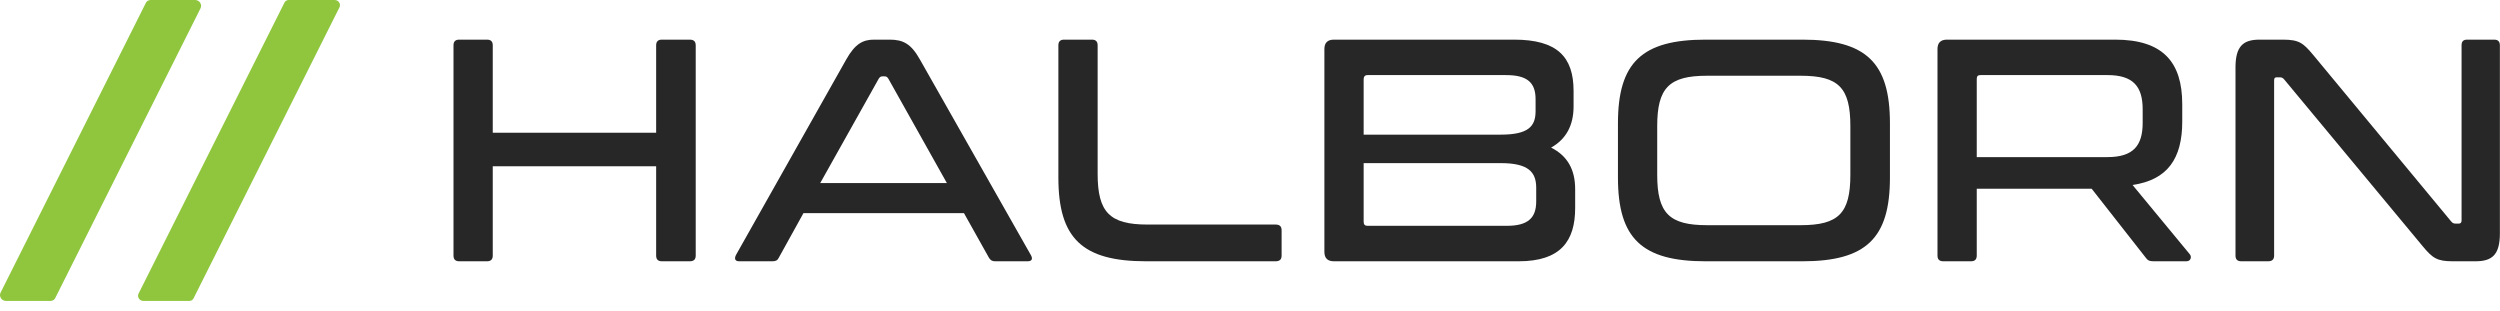 <?xml version="1.0" encoding="UTF-8"?>
<svg xmlns="http://www.w3.org/2000/svg" width="233" height="29" viewBox="0 0 233 29" fill="none"><path fill-rule="evenodd" clip-rule="evenodd" d="M45.394 3.694C45.748 3.694 45.925 3.871 45.925 4.225V12.37H61.153V4.225C61.153 3.871 61.33 3.694 61.684 3.694H64.281C64.665 3.694 64.841 3.871 64.841 4.225V23.82C64.841 24.174 64.665 24.351 64.281 24.351H61.684C61.33 24.351 61.153 24.174 61.153 23.82V15.498H45.925V23.82C45.925 24.174 45.748 24.351 45.394 24.351H42.797C42.443 24.351 42.266 24.174 42.266 23.82V4.225C42.266 3.871 42.443 3.694 42.797 3.694H45.394Z" fill="#272727"/><path fill-rule="evenodd" clip-rule="evenodd" d="M76.444 17.062H88.249L82.789 7.324C82.671 7.146 82.583 7.117 82.435 7.117H82.257C82.11 7.117 82.022 7.146 81.904 7.324L76.444 17.062ZM82.907 3.694C84.176 3.694 84.914 4.078 85.74 5.553L96.069 23.761C96.275 24.115 96.187 24.351 95.774 24.351H92.763C92.468 24.351 92.321 24.262 92.173 24.027L89.842 19.866H74.881L72.579 24.027C72.461 24.262 72.313 24.351 71.988 24.351H68.889C68.507 24.351 68.418 24.115 68.594 23.761L78.864 5.553C79.69 4.078 80.428 3.694 81.462 3.694H82.907Z" fill="#272727"/><path fill-rule="evenodd" clip-rule="evenodd" d="M101.769 3.694C102.123 3.694 102.3 3.871 102.3 4.225V16.207C102.3 19.777 103.421 20.928 106.933 20.928H118.885C119.269 20.928 119.446 21.105 119.446 21.46V23.82C119.446 24.174 119.269 24.351 118.885 24.351H106.815C100.883 24.351 98.641 22.226 98.641 16.56V4.225C98.641 3.871 98.818 3.694 99.172 3.694H101.769Z" fill="#272727"/><path fill-rule="evenodd" clip-rule="evenodd" d="M127.092 15.203V20.663C127.092 20.929 127.21 21.046 127.446 21.046H140.431C142.379 21.046 143.175 20.338 143.175 18.774V17.505C143.175 16.029 142.438 15.203 139.87 15.203H127.092ZM127.092 12.548H139.87C142.438 12.548 143.116 11.78 143.116 10.363V9.242C143.116 7.708 142.349 6.999 140.372 6.999H127.446C127.21 6.999 127.092 7.146 127.092 7.383V12.548ZM141.11 3.694C145.123 3.694 146.657 5.288 146.657 8.474V9.921C146.657 11.662 145.979 12.961 144.563 13.757C146.097 14.524 146.805 15.823 146.805 17.623V19.393C146.805 22.463 145.447 24.351 141.552 24.351H124.319C123.728 24.351 123.433 24.057 123.433 23.466V4.579C123.433 3.989 123.728 3.694 124.319 3.694H141.11Z" fill="#272727"/><path fill-rule="evenodd" clip-rule="evenodd" d="M154.452 16.295C154.452 19.866 155.574 20.987 159.086 20.987H167.821C171.362 20.987 172.454 19.866 172.454 16.295V11.751C172.454 8.18 171.362 7.059 167.821 7.059H159.086C155.574 7.059 154.452 8.18 154.452 11.751V16.295ZM167.969 3.694C173.9 3.694 176.142 5.819 176.142 11.485V16.561C176.142 22.227 173.9 24.352 167.969 24.352H158.968C153.036 24.352 150.793 22.227 150.793 16.561V11.485C150.793 5.819 153.036 3.694 158.968 3.694H167.969Z" fill="#272727"/><path fill-rule="evenodd" clip-rule="evenodd" d="M184.233 14.642H196.421C198.811 14.642 199.697 13.58 199.697 11.454V10.186C199.697 8.061 198.811 6.998 196.421 6.998H184.587C184.351 6.998 184.233 7.087 184.233 7.353V14.642ZM197.129 3.694C201.586 3.694 203.385 5.788 203.385 9.713V11.337C203.385 14.76 202.028 16.767 198.753 17.239L204.093 23.702C204.271 23.909 204.212 24.351 203.769 24.351H200.7C200.287 24.351 200.139 24.233 199.992 24.027L194.946 17.593H184.233V23.82C184.233 24.174 184.056 24.351 183.702 24.351H181.105C180.751 24.351 180.574 24.174 180.574 23.82V4.579C180.574 3.989 180.869 3.694 181.46 3.694H197.129Z" fill="#272727"/><path fill-rule="evenodd" clip-rule="evenodd" d="M212.745 3.694C214.308 3.694 214.663 4.018 215.607 5.14L228.444 20.632C228.562 20.781 228.681 20.84 228.857 20.84H229.152C229.33 20.84 229.418 20.751 229.418 20.545V4.225C229.418 3.871 229.565 3.694 229.949 3.694H232.458C232.811 3.694 232.989 3.871 232.989 4.225V21.755C232.989 23.761 232.251 24.351 230.717 24.351H228.621C227.145 24.351 226.732 24.086 225.759 22.905L212.892 7.412C212.774 7.264 212.656 7.206 212.479 7.206H212.184C212.007 7.206 211.948 7.295 211.948 7.501V23.82C211.948 24.174 211.77 24.351 211.388 24.351H208.879C208.524 24.351 208.348 24.174 208.348 23.82V6.291C208.348 4.284 209.086 3.694 210.591 3.694H212.745Z" fill="#272727"/><path fill-rule="evenodd" clip-rule="evenodd" d="M4.712 28.046H0.548C0.153 28.046 -0.12 27.621 0.052 27.277L13.597 0.264C13.678 0.101 13.845 0.001 14.031 0.001H18.195C18.59 0.001 18.863 0.425 18.692 0.769L5.147 27.782C5.066 27.945 4.899 28.046 4.712 28.046Z" fill="#8FC63E"/><path fill-rule="evenodd" clip-rule="evenodd" d="M17.652 28.046H13.35C13.002 28.046 12.759 27.671 12.912 27.367L26.516 0.234C26.589 0.089 26.735 0.001 26.9 0.001H31.202C31.55 0.001 31.793 0.376 31.64 0.68L18.036 27.813C17.964 27.957 17.817 28.046 17.652 28.046Z" fill="#8FC63E"/></svg>